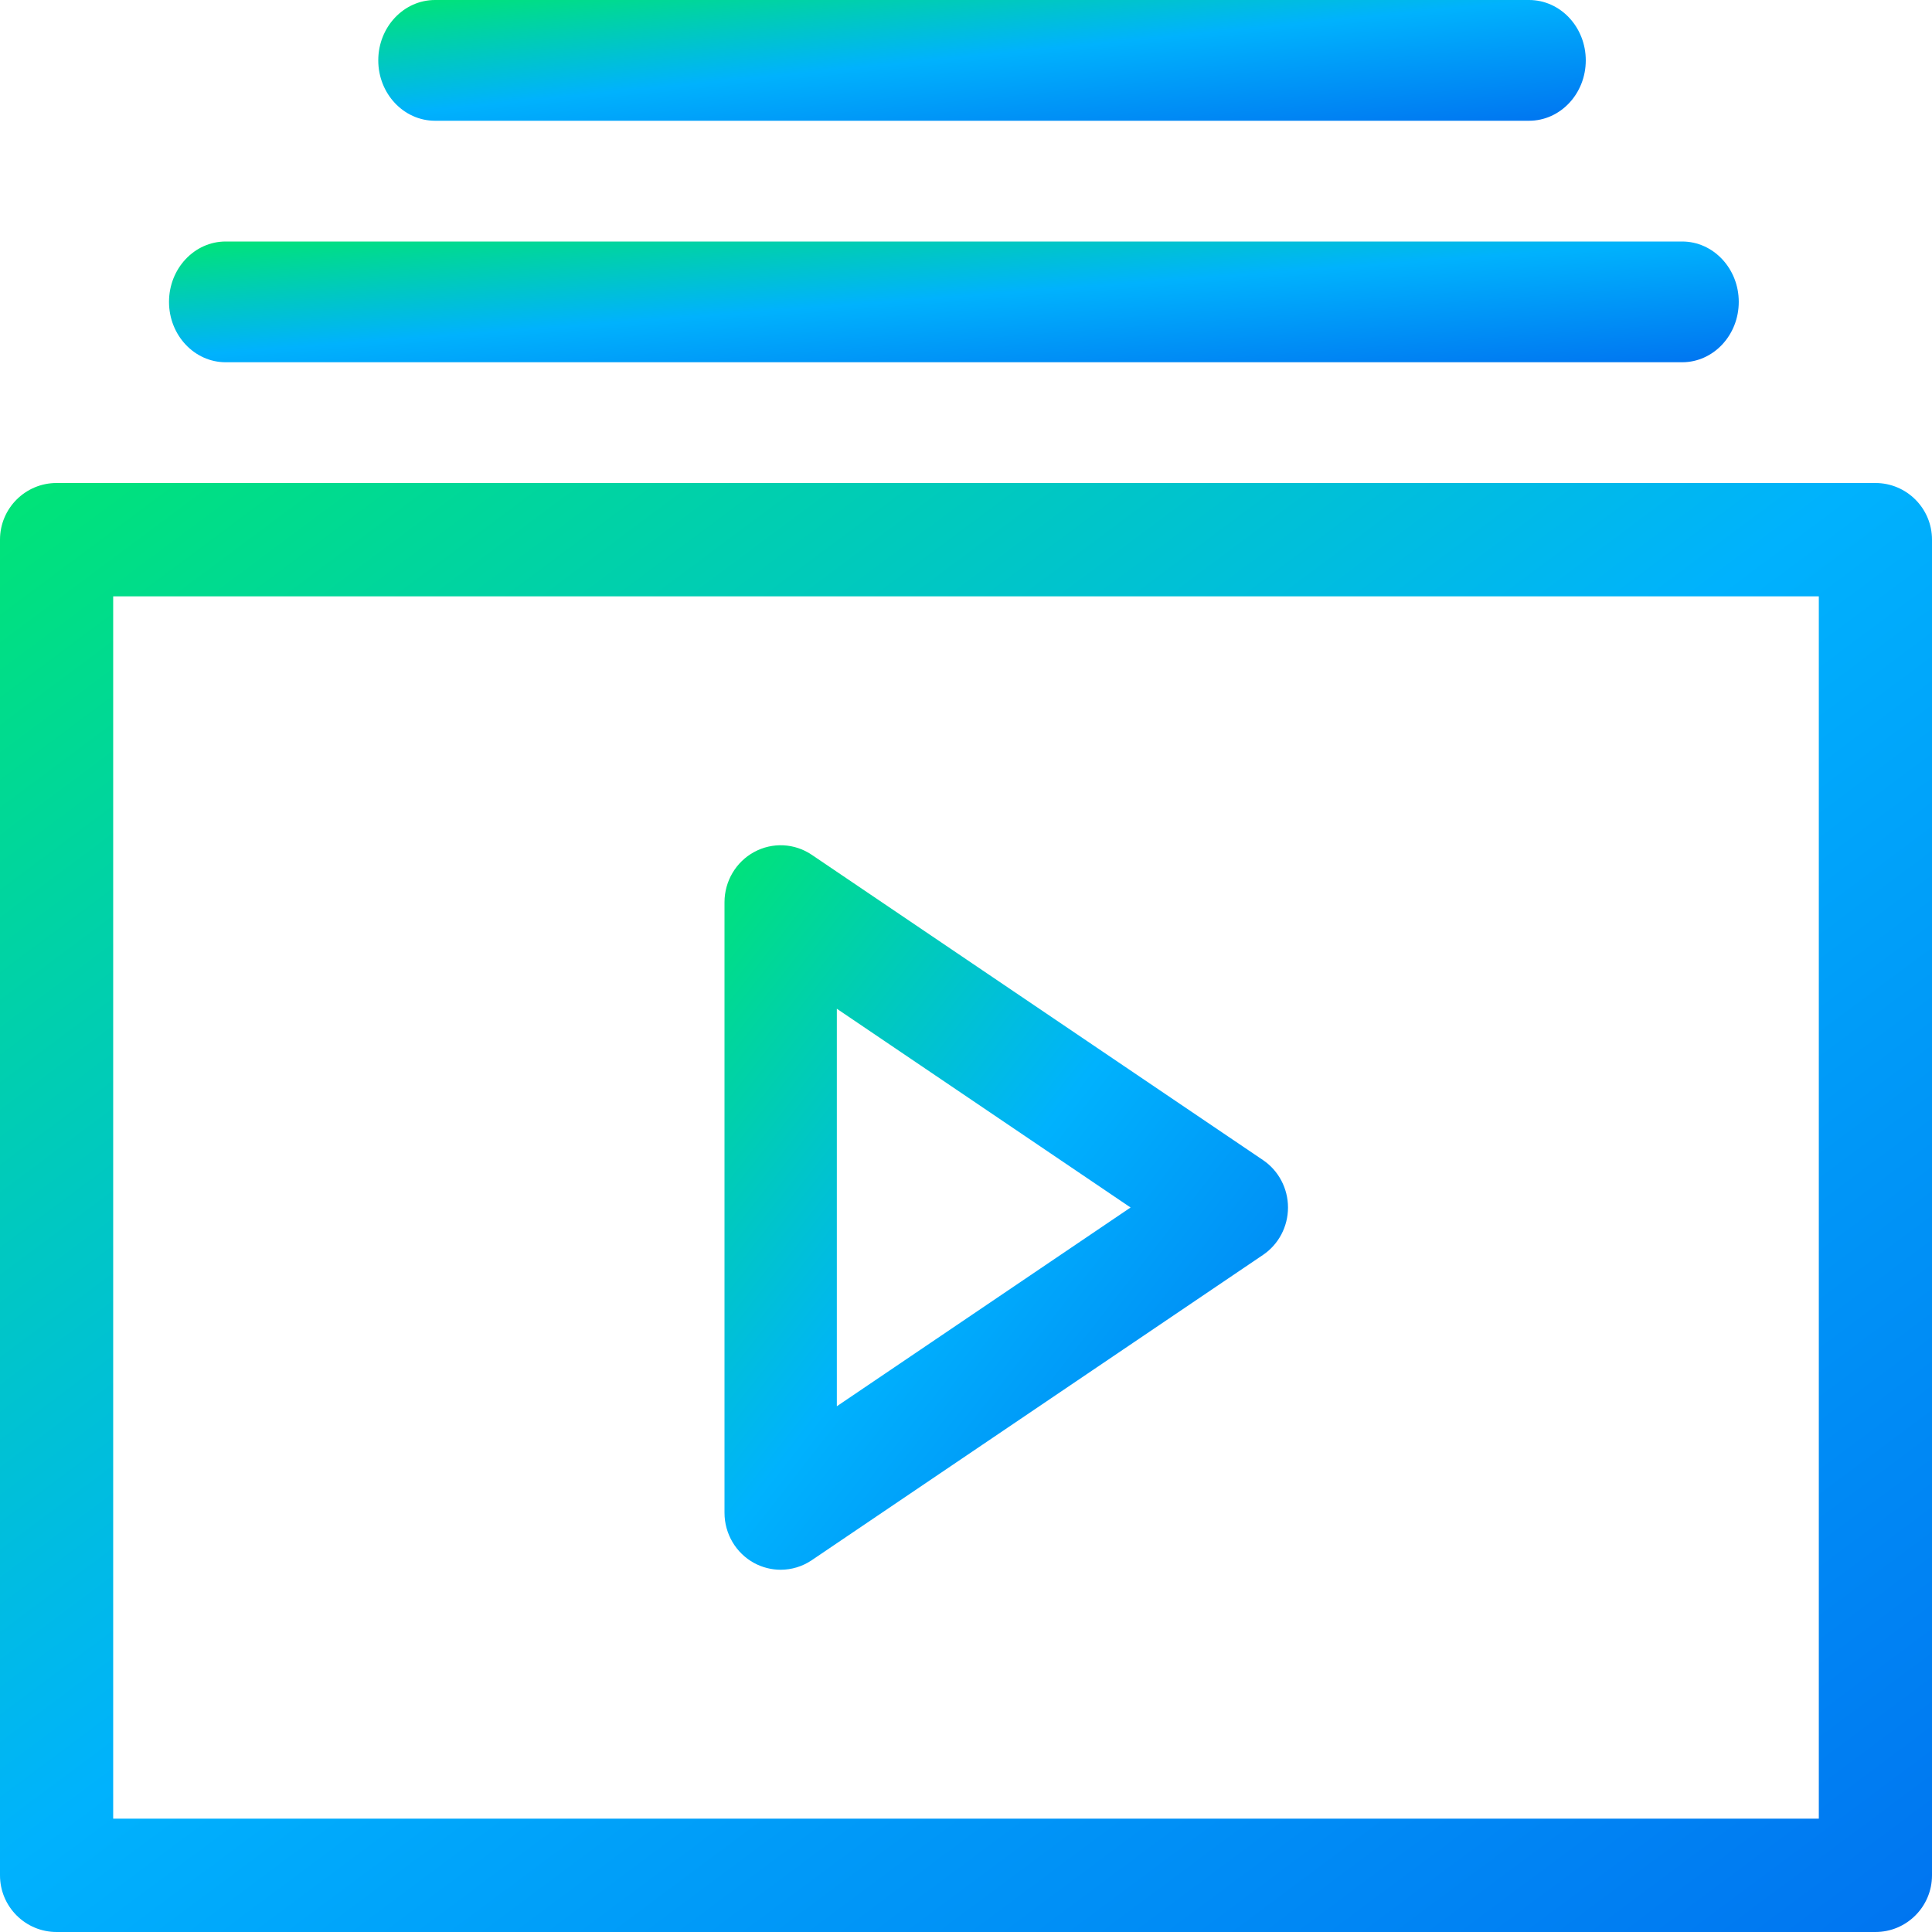 <svg width="48" height="48" viewBox="0 0 48 48" fill="none" xmlns="http://www.w3.org/2000/svg">
<path fill-rule="evenodd" clip-rule="evenodd" d="M20.169 21.238L31.379 28.822C31.767 29.084 32 29.527 32 30C32 30.474 31.767 30.916 31.379 31.178L20.169 38.762C19.936 38.92 19.666 39 19.395 39C19.169 39 18.943 38.944 18.737 38.833C18.283 38.586 18 38.106 18 37.584V22.416C18 21.894 18.283 21.414 18.737 21.168C19.191 20.921 19.741 20.948 20.169 21.238ZM28.089 30L20.791 25.062V34.938L28.089 30Z" fill="url(#paint0_linear_0_87817)"/>
<path fill-rule="evenodd" clip-rule="evenodd" d="M1.406 12H46.594C47.37 12 48 12.63 48 13.408V46.592C48 47.37 47.37 48 46.594 48H1.406C0.63 48 0 47.37 0 46.592V13.408C0 12.63 0.63 12 1.406 12ZM2.812 45.184H45.188V14.816H2.812V45.184Z" fill="url(#paint1_linear_0_87817)"/>
<path d="M41.792 6H5.607C4.829 6 4.199 6.672 4.199 7.5C4.199 8.328 4.829 9 5.607 9H41.792C42.569 9 43.199 8.328 43.199 7.5C43.199 6.672 42.569 6 41.792 6Z" fill="url(#paint2_linear_0_87817)"/>
<path d="M37.989 0H10.808C10.03 0 9.398 0.672 9.398 1.5C9.398 2.328 10.03 3 10.808 3H37.989C38.767 3 39.398 2.328 39.398 1.5C39.398 0.672 38.767 0 37.989 0Z" fill="url(#paint3_linear_0_87817)"/>
<defs>
<linearGradient id="paint0_linear_0_87817" x1="11.082" y1="29.947" x2="28.451" y2="43.536" gradientUnits="userSpaceOnUse">
<stop stop-color="#00E476"/>
<stop offset="0.477" stop-color="#00B2FD"/>
<stop offset="1" stop-color="#0074F0"/>
</linearGradient>
<linearGradient id="paint1_linear_0_87817" x1="-23.718" y1="29.894" x2="10.582" y2="75.898" gradientUnits="userSpaceOnUse">
<stop stop-color="#00E476"/>
<stop offset="0.477" stop-color="#00B2FD"/>
<stop offset="1" stop-color="#0074F0"/>
</linearGradient>
<linearGradient id="paint2_linear_0_87817" x1="-15.071" y1="7.491" x2="-14.618" y2="13.421" gradientUnits="userSpaceOnUse">
<stop stop-color="#00E476"/>
<stop offset="0.477" stop-color="#00B2FD"/>
<stop offset="1" stop-color="#0074F0"/>
</linearGradient>
<linearGradient id="paint3_linear_0_87817" x1="-5.425" y1="1.491" x2="-4.838" y2="7.398" gradientUnits="userSpaceOnUse">
<stop stop-color="#00E476"/>
<stop offset="0.477" stop-color="#00B2FD"/>
<stop offset="1" stop-color="#0074F0"/>
</linearGradient>
</defs>
</svg>
